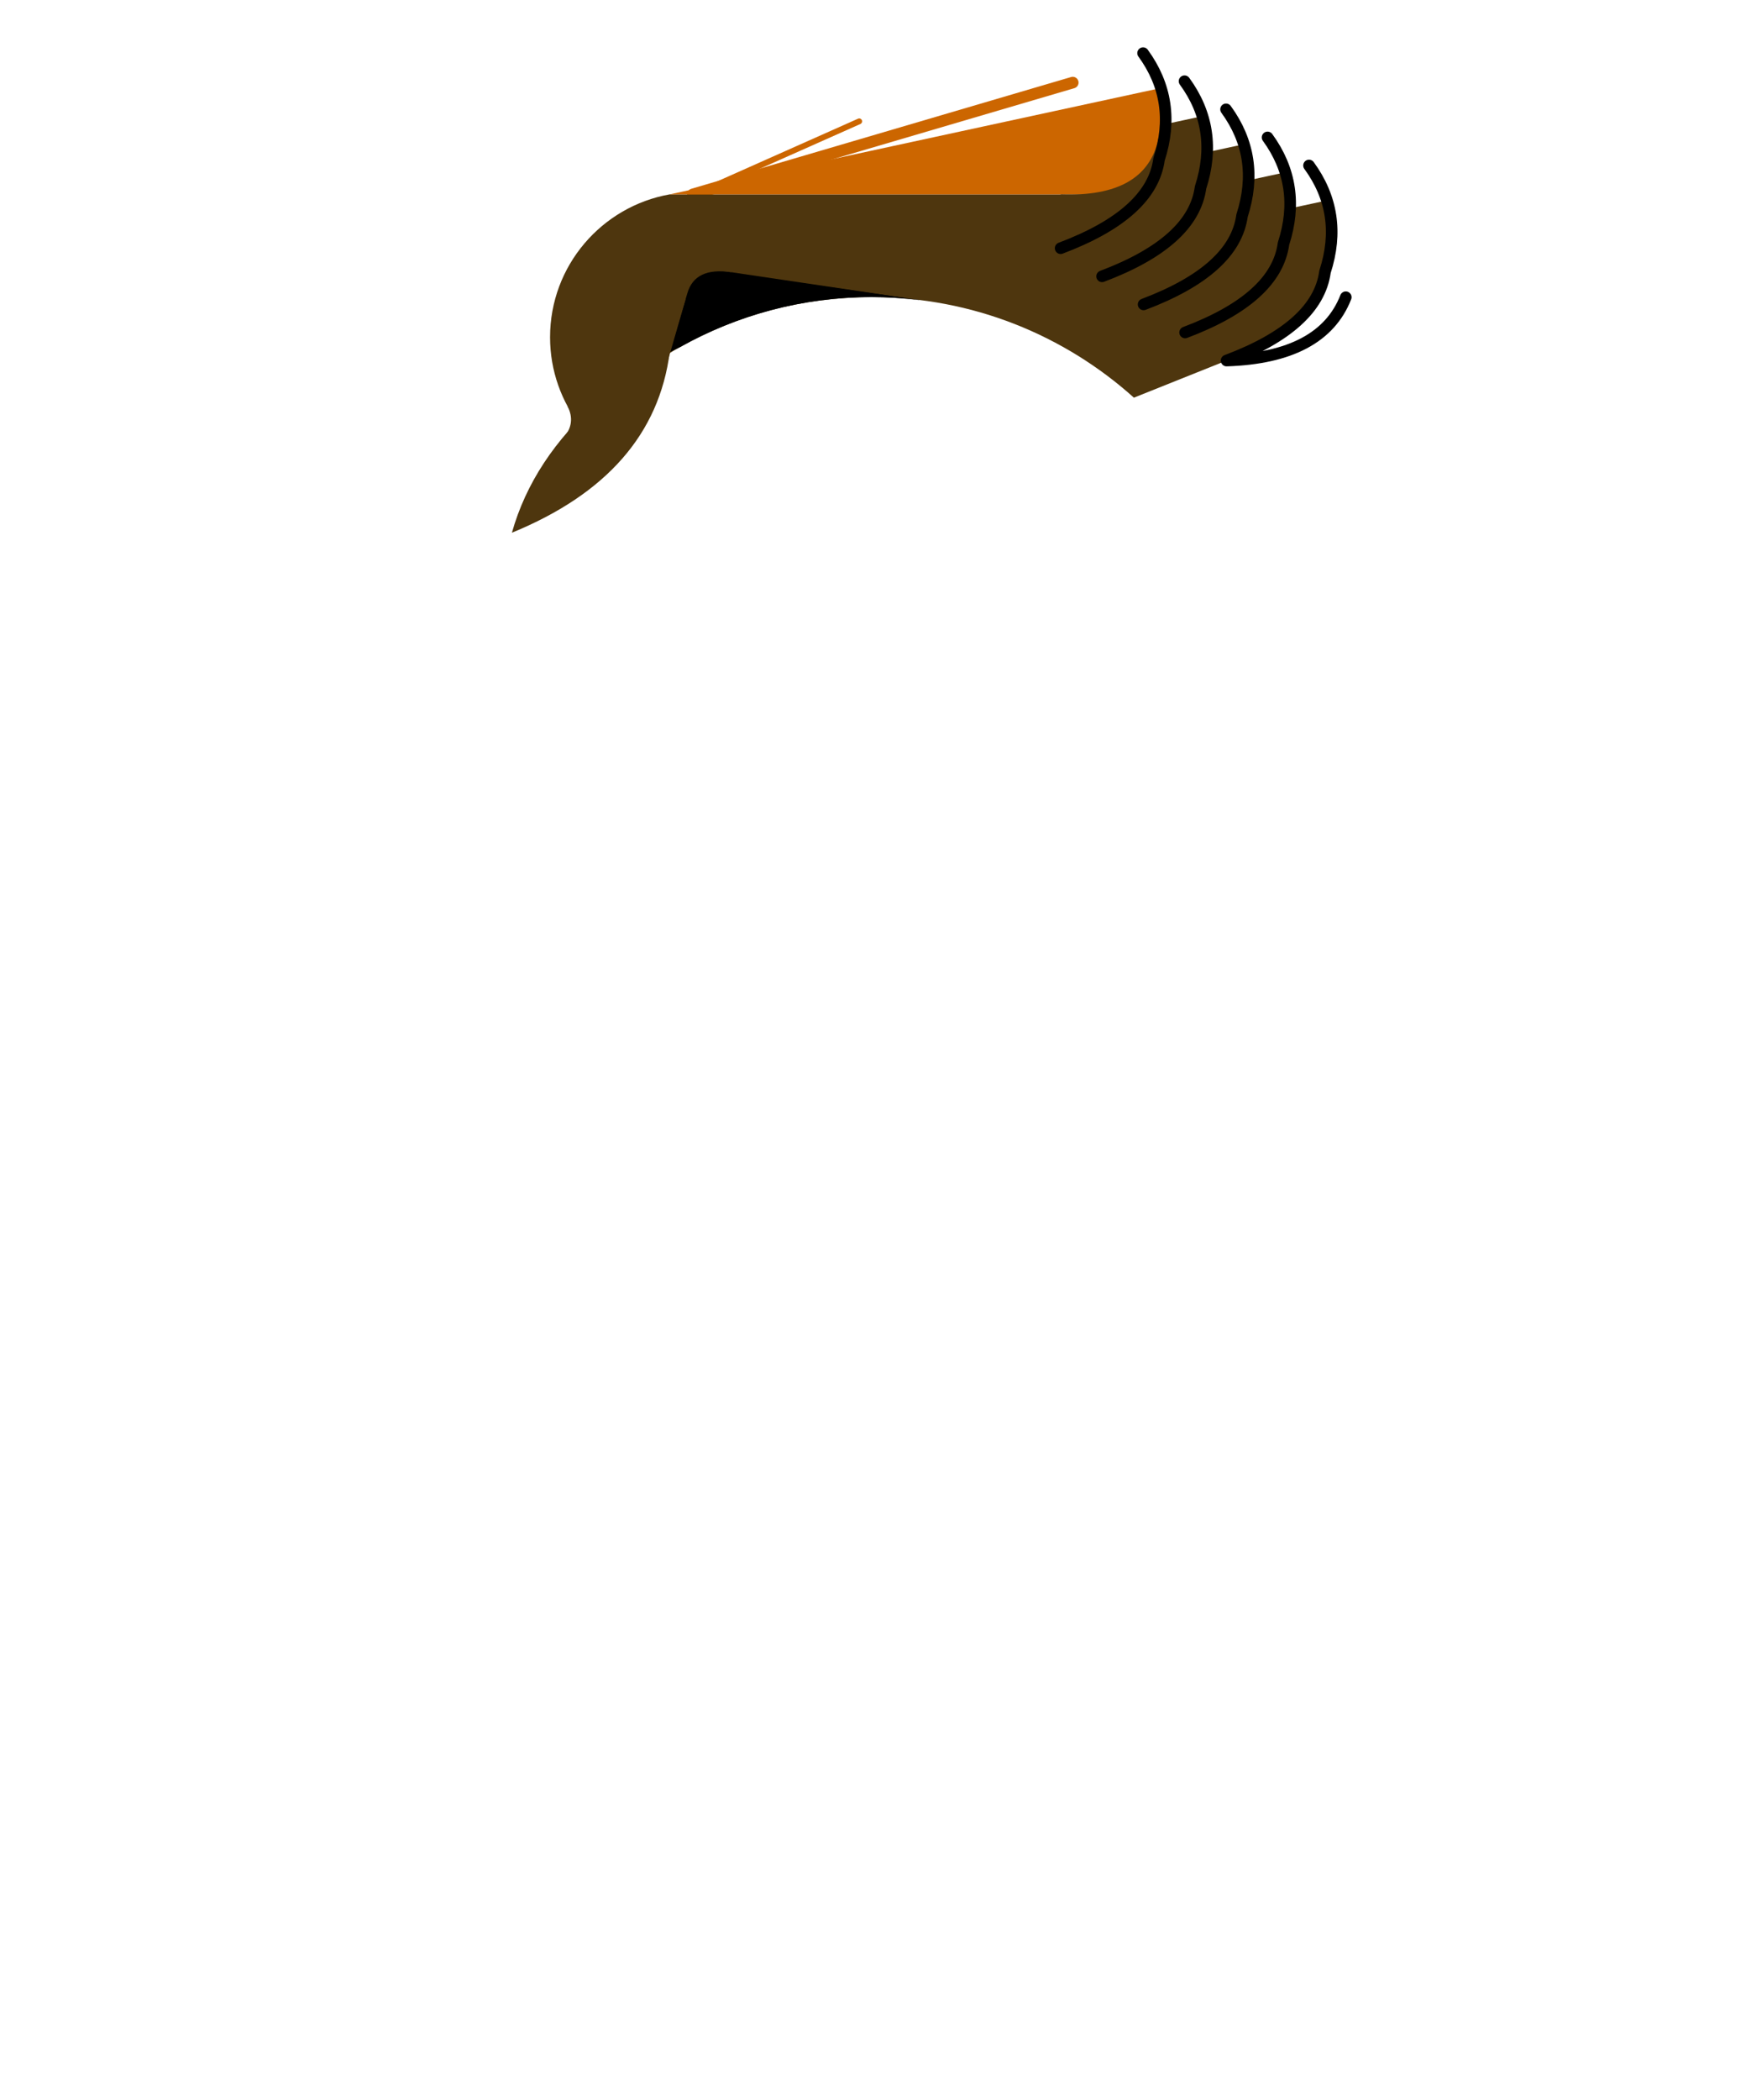 <svg version="1.2" baseProfile="tiny-ps" xmlns="http://www.w3.org/2000/svg" viewBox="0 0 302 362" width="302" height="362">
	<title>footium-batch-all1</title>
	<style>
		tspan { white-space:pre }
		.shp0 { fill: none;stroke: #cc6600;stroke-linecap:round;stroke-linejoin:round;stroke-width: 2 } 
		.shp1 { fill: #4e360e } 
		.shp2 { fill: #cc6600 } 
		.shp3 { fill: none;stroke: #000000;stroke-linecap:round;stroke-linejoin:round;stroke-width: 2 } 
		.shp4 { fill: #000000 } 
		.shp5 { fill: none;stroke: #cc6600;stroke-linecap:round;stroke-linejoin:round } 
	</style>
	<g id="background5">
	</g>
	<g id="ears5">
	</g>
	<g id="neck5">
	</g>
	<g id="heads5">
	</g>
	<g id="face5">
	</g>
	<g id="haircut10">
		<g id="haircut10">
			<path id="&lt;Path&gt;" class="shp0" d="M119.5 33.51L185.02 14.24" />
			<g id="&lt;Group&gt;">
				<g id="&lt;Group&gt;">
					<path id="&lt;Path&gt;" class="shp1" d="M199.93 15.24L115.51 33.51L115.5 33.51L115.51 33.51L199.93 15.24Z" />
					<path id="&lt;Path&gt;" class="shp1" d="M199.96 15.34C200.09 15.75 200.58 17.51 200.73 19.99C200.58 17.49 200.08 15.73 199.96 15.34Z" />
					<path id="&lt;Path&gt;" class="shp1" d="M199.93 15.24C199.94 15.26 199.95 15.29 199.96 15.32C199.95 15.29 199.94 15.27 199.93 15.24Z" />
					<g id="&lt;Group&gt;">
						<path id="&lt;Path&gt;" class="shp1" d="M228.56 34.62L222.24 35.98C222.25 33.56 221.97 31.49 221.4 29.77L215.08 31.14C215.09 28.71 214.81 26.64 214.25 24.93L207.92 26.3C207.93 23.87 207.65 21.8 207.09 20.09L200.77 21.45C200.77 20.94 200.75 20.46 200.73 19.99C200.63 24.97 199.18 29.22 198.17 31.56C197.8 32.21 197.38 32.87 196.91 33.51L115.5 33.51C103.78 35.59 94.87 45.82 94.87 58.14C94.87 63.94 96.85 69.26 100.15 73.5C112.54 59.82 130.43 51.22 150.34 51.22C167.73 51.22 183.58 57.79 195.57 68.56L215.56 60.56C228.08 54.89 232.41 46.24 228.56 34.62Z" />
					</g>
					<path id="&lt;Path&gt;" class="shp2" d="M196.91 33.51C197.38 32.87 197.8 32.21 198.17 31.56C199.18 29.22 200.63 24.97 200.73 19.99C200.73 19.99 200.73 19.99 200.73 19.99C200.58 17.51 200.09 15.75 199.96 15.34C199.96 15.33 199.96 15.33 199.96 15.32C199.95 15.29 199.94 15.26 199.93 15.24L115.51 33.51L115.5 33.51L196.91 33.51Z" />
				</g>
			</g>
			<path id="&lt;Path&gt;" class="shp3" d="M204.3 14C208.32 19.5 209.24 25.61 207.06 32.33C206.21 38.59 200.55 43.69 190.08 47.64" />
			<path id="&lt;Path&gt;" class="shp3" d="M211.46 18.85C215.47 24.35 216.39 30.45 214.22 37.17C213.36 43.43 207.7 48.53 197.24 52.48" />
			<path id="&lt;Path&gt;" class="shp3" d="M218.62 23.69C222.63 29.19 223.55 35.3 221.37 42.01C220.52 48.27 214.86 53.38 204.4 57.32" />
			<path id="&lt;Path&gt;" class="shp3" d="M225.77 28.53C229.79 34.03 230.71 40.14 228.53 46.85C227.68 53.12 222.02 58.22 211.55 62.16C222.54 61.81 229.39 58.17 232.11 51.24" />
			<g id="&lt;Group&gt;">
				<path id="&lt;Path&gt;" class="shp4" d="M158.54 51.74L158.54 51.72L123.59 46.72C117.35 44.84 114.66 46.76 115.51 52.48L115.51 60.7C116.11 60.39 116.73 60.1 117.35 59.81C127.11 54.35 138.36 51.22 150.34 51.22C153.12 51.22 155.85 51.41 158.54 51.74Z" />
			</g>
			<path id="&lt;Path&gt;" class="shp4" d="M121.33 46.22L156.18 51.38L124.66 48.77" />
			<path id="&lt;Path&gt;" class="shp1" d="M182.93 33.51C192.74 33.88 198.36 30.68 199.8 23.9L202.54 31.92L199.51 37.67L196 41.18L187.05 41.98" />
			<path id="&lt;Path&gt;" class="shp3" d="M197.15 9.16C201.16 14.66 202.08 20.77 199.9 27.48C199.05 33.74 193.39 38.85 182.93 42.79" />
			<path id="&lt;Path&gt;" class="shp5" d="M124.05 31.66L148.19 20.92" />
			<path id="&lt;Path&gt;" class="shp1" d="M103.32 69.03C95.69 75.75 90.68 83.36 88.29 91.84C104.62 85.15 113.7 74.77 115.51 60.7L109.65 60.18L103.32 69.03Z" />
			<path id="&lt;Path&gt;" class="shp1" d="M115.51 60.7L118.55 50.56C119.42 47.52 121.94 46.31 126.13 46.93L117.02 41.98L111.73 43.54L108.02 47.86L107.71 60.94" />
			<path id="&lt;Path&gt;" class="shp1" d="M114.06 66.11L118.28 51.46L108.68 59.62" />
			<path id="&lt;Path&gt;" class="shp1" d="M97.91 70.09C98.85 71.96 98.64 73.73 97.28 75.38L101.81 74.73C103.04 72.77 103.66 71.72 103.66 71.59C103.66 71.46 103.2 70.82 102.27 69.67" />
		</g>
	</g>
	<g id="facialhair10">
	</g>
	<g id="uniform5">
	</g>
</svg>